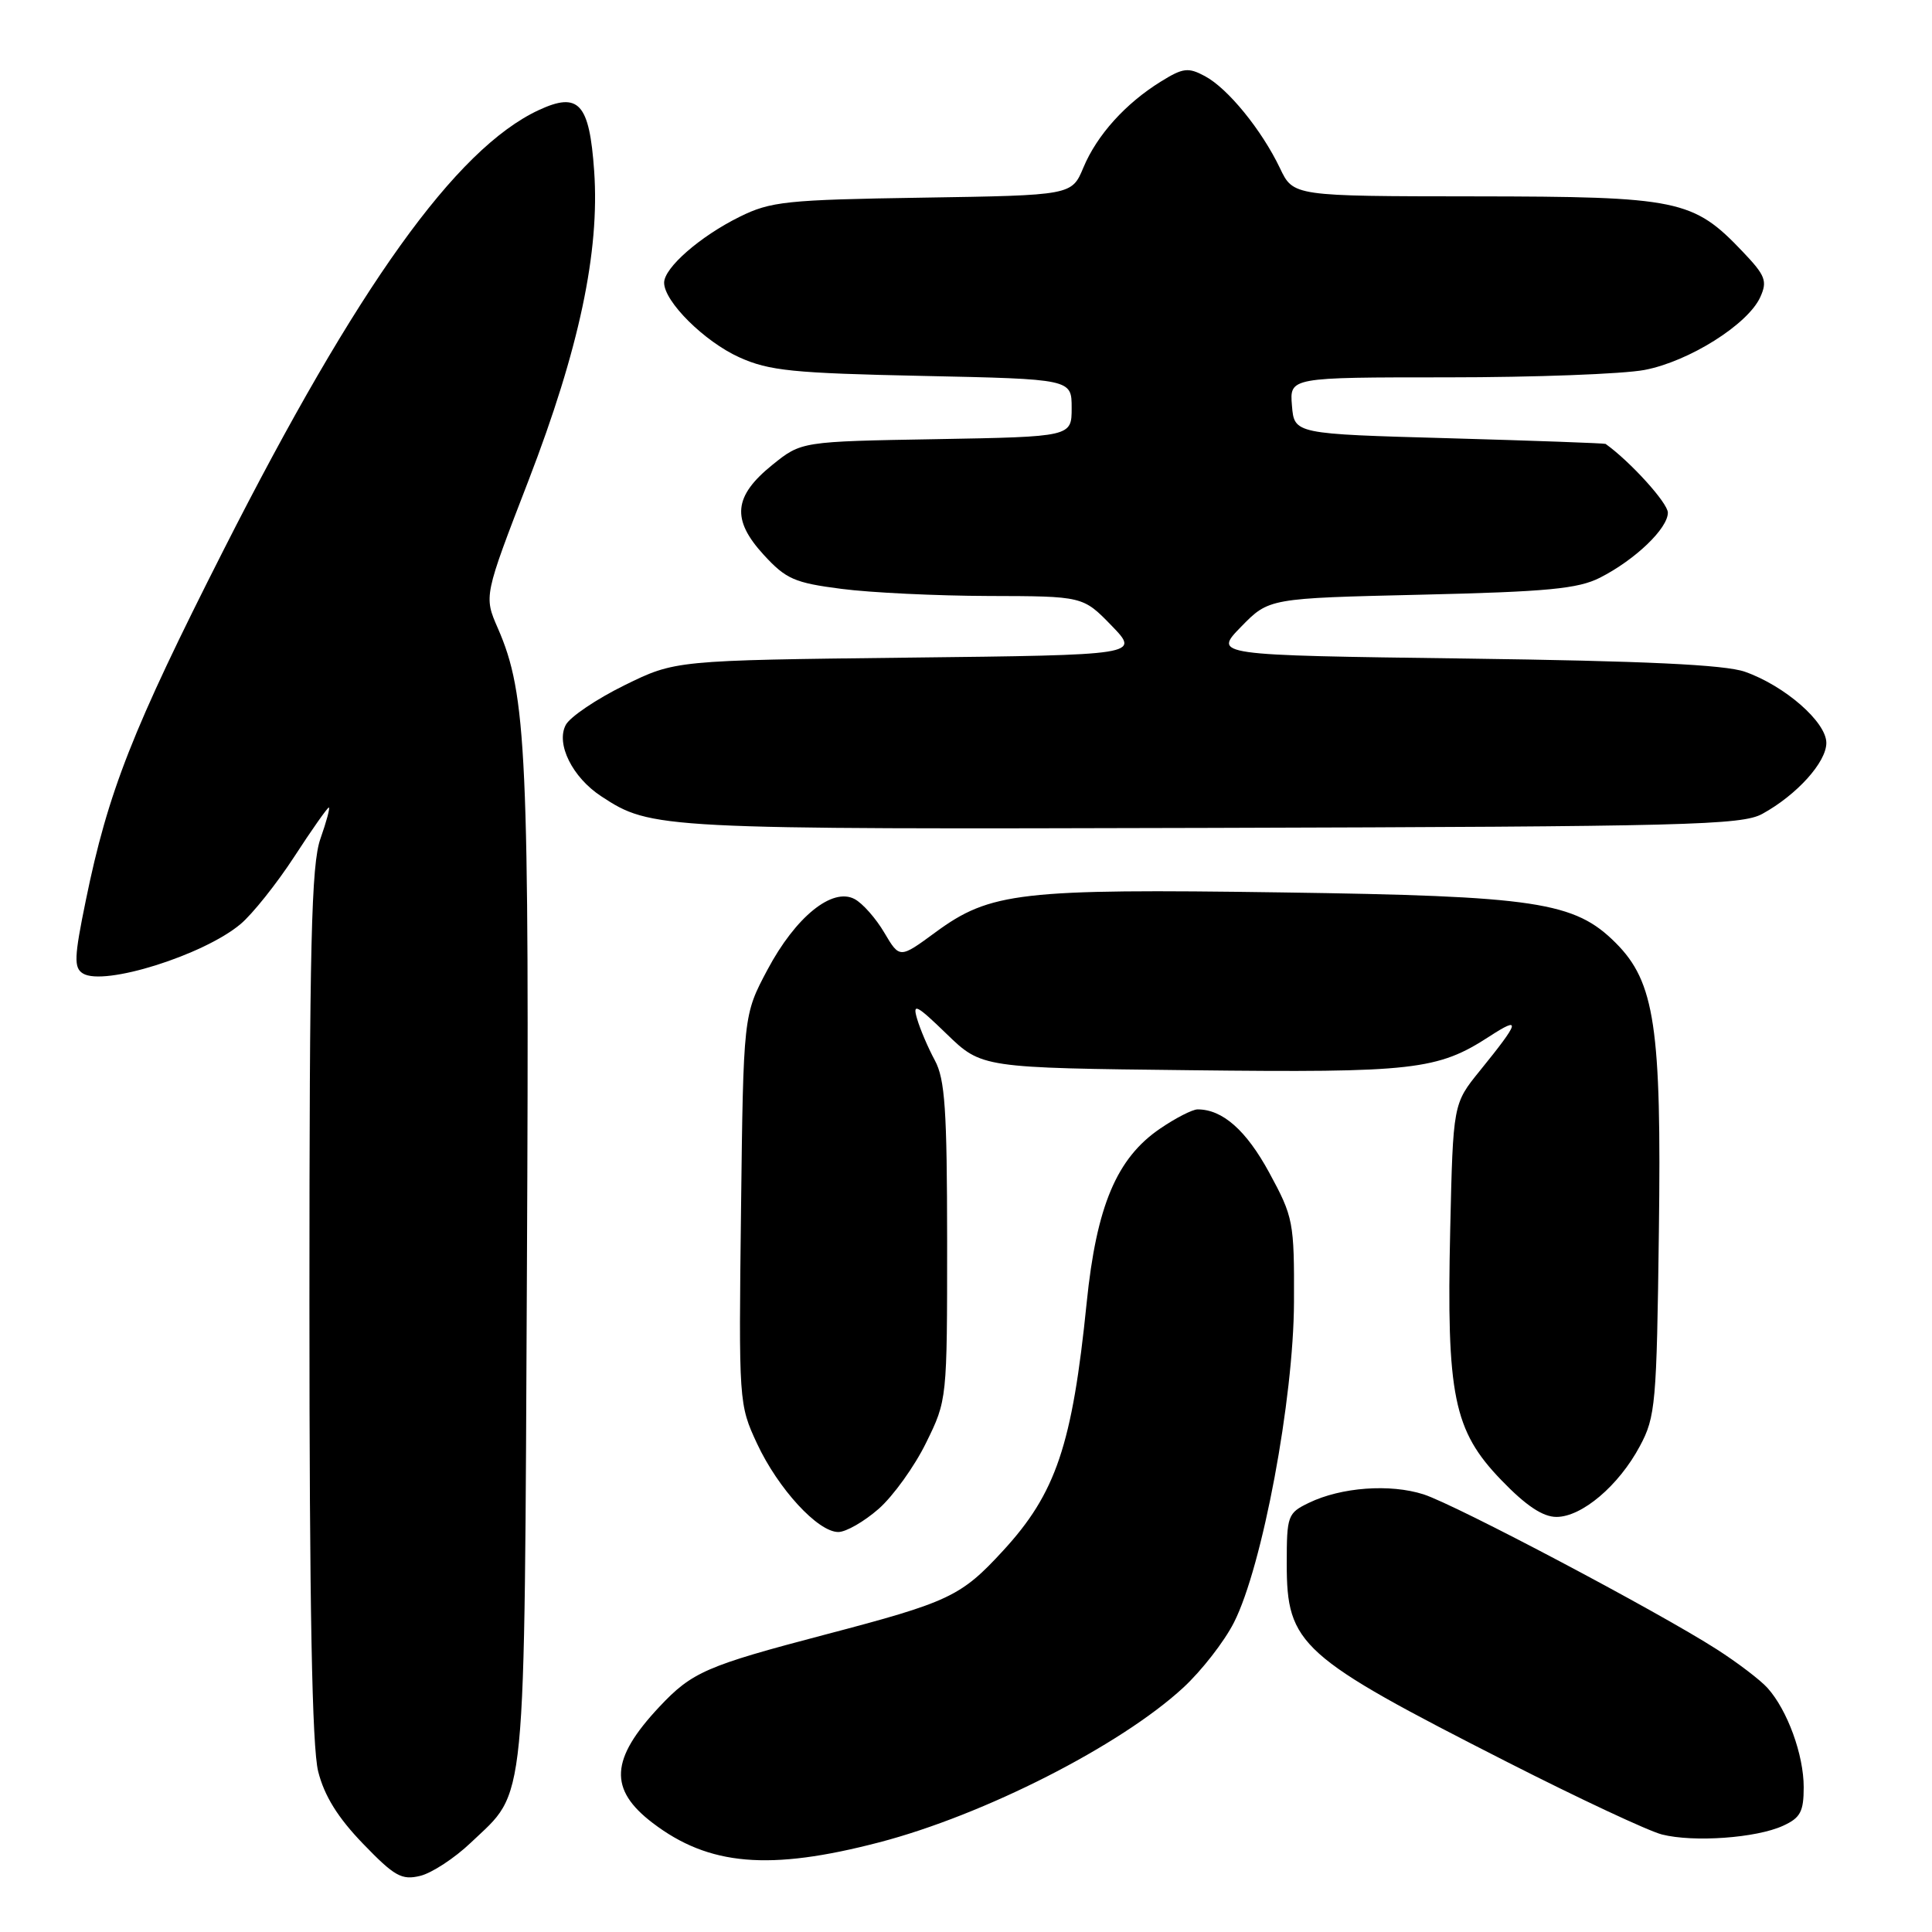 <?xml version="1.0" encoding="UTF-8" standalone="no"?>
<!DOCTYPE svg PUBLIC "-//W3C//DTD SVG 1.1//EN" "http://www.w3.org/Graphics/SVG/1.1/DTD/svg11.dtd" >
<svg xmlns="http://www.w3.org/2000/svg" xmlns:xlink="http://www.w3.org/1999/xlink" version="1.1" viewBox="0 0 256 256">
 <g >
 <path fill="currentColor"
d=" M 62.37 244.18 C 69.85 237.05 69.46 241.05 69.82 168.00 C 70.15 99.84 69.80 92.03 65.97 83.25 C 64.11 79.00 64.11 79.00 70.03 63.67 C 76.74 46.26 79.48 33.36 78.73 22.66 C 78.10 13.66 76.69 12.12 71.36 14.60 C 60.40 19.73 47.36 37.93 29.65 72.83 C 17.55 96.68 14.32 104.89 11.37 119.31 C 9.82 126.85 9.77 128.24 10.99 128.99 C 13.76 130.71 26.99 126.56 31.88 122.44 C 33.45 121.12 36.65 117.11 38.99 113.52 C 41.32 109.93 43.39 107.00 43.57 107.00 C 43.76 107.00 43.26 108.86 42.46 111.13 C 41.25 114.55 41.00 124.97 41.00 172.68 C 41.00 212.99 41.35 231.49 42.16 234.73 C 42.97 237.95 44.76 240.84 48.10 244.30 C 52.28 248.63 53.22 249.16 55.69 248.56 C 57.23 248.18 60.24 246.21 62.37 244.18 Z  M 116.50 244.12 C 130.39 240.50 148.44 231.32 156.78 223.63 C 159.20 221.40 162.23 217.51 163.51 214.98 C 167.27 207.56 171.42 185.40 171.46 172.50 C 171.50 161.90 171.38 161.28 168.18 155.38 C 165.13 149.77 162.00 147.00 158.69 147.00 C 158.01 147.00 155.78 148.14 153.73 149.54 C 147.97 153.45 145.29 159.80 143.99 172.62 C 142.08 191.49 139.92 197.87 132.89 205.50 C 127.32 211.55 125.79 212.27 109.35 216.59 C 93.59 220.73 91.70 221.55 87.37 226.16 C 80.86 233.10 80.63 237.09 86.48 241.55 C 93.93 247.23 101.93 247.92 116.50 244.12 Z  M 236.25 241.93 C 238.56 240.88 239.00 240.06 239.00 236.81 C 239.00 232.52 236.84 226.60 234.21 223.67 C 233.27 222.62 230.24 220.31 227.49 218.55 C 219.67 213.53 192.93 199.40 188.63 198.01 C 184.20 196.59 177.72 197.06 173.44 199.13 C 170.62 200.49 170.50 200.83 170.50 207.20 C 170.50 217.95 172.19 219.47 199.72 233.48 C 209.19 238.30 218.42 242.62 220.22 243.08 C 224.42 244.14 232.71 243.55 236.25 241.93 Z  M 116.43 199.93 C 118.35 198.24 121.18 194.31 122.71 191.18 C 125.50 185.51 125.50 185.46 125.50 164.50 C 125.49 147.06 125.22 142.99 123.87 140.50 C 122.98 138.85 121.92 136.38 121.52 135.00 C 120.88 132.85 121.44 133.13 125.43 137.00 C 130.08 141.50 130.08 141.50 157.79 141.81 C 187.36 142.15 190.49 141.79 197.36 137.33 C 201.61 134.57 201.40 135.33 196.09 141.88 C 192.54 146.26 192.54 146.26 192.16 162.94 C 191.66 184.92 192.60 189.55 198.91 196.10 C 202.19 199.51 204.43 201.00 206.24 201.00 C 209.61 201.00 214.50 196.85 217.29 191.62 C 219.37 187.75 219.52 186.02 219.81 163.23 C 220.17 136.12 219.27 130.12 214.09 124.94 C 208.64 119.49 203.60 118.73 169.81 118.25 C 135.16 117.75 131.21 118.21 123.96 123.53 C 119.21 127.02 119.21 127.02 117.18 123.59 C 116.07 121.70 114.30 119.69 113.24 119.13 C 110.28 117.55 105.42 121.49 101.69 128.50 C 98.50 134.50 98.50 134.50 98.19 160.28 C 97.88 185.80 97.90 186.10 100.31 191.28 C 103.10 197.26 108.37 203.00 111.08 203.00 C 112.10 203.00 114.50 201.62 116.43 199.93 Z  M 233.52 107.84 C 238.09 105.33 242.00 101.00 242.00 98.44 C 242.00 95.67 236.50 90.87 231.21 89.01 C 228.56 88.08 217.99 87.58 194.14 87.26 C 160.77 86.82 160.77 86.82 164.46 83.04 C 168.14 79.27 168.14 79.27 188.32 78.80 C 205.03 78.41 209.10 78.02 212.00 76.55 C 216.66 74.18 221.00 70.03 221.00 67.93 C 221.00 66.65 216.04 61.18 212.75 58.82 C 212.61 58.73 203.28 58.39 192.00 58.07 C 171.50 57.50 171.50 57.50 171.19 53.75 C 170.88 50.00 170.88 50.00 191.80 50.00 C 203.31 50.00 215.06 49.56 217.91 49.02 C 223.79 47.90 231.59 43.00 233.24 39.38 C 234.21 37.24 233.94 36.52 230.92 33.35 C 224.35 26.44 222.44 26.05 195.44 26.02 C 171.37 26.00 171.37 26.00 169.60 22.28 C 167.18 17.22 162.70 11.71 159.66 10.09 C 157.45 8.90 156.75 8.99 153.83 10.80 C 149.13 13.71 145.36 17.89 143.56 22.19 C 142.02 25.88 142.02 25.88 122.26 26.19 C 104.20 26.47 102.11 26.69 98.00 28.73 C 92.76 31.32 88.00 35.48 88.00 37.46 C 88.00 39.96 93.35 45.27 97.97 47.35 C 101.91 49.13 105.07 49.45 122.25 49.81 C 142.00 50.23 142.00 50.23 142.00 54.05 C 142.00 57.87 142.00 57.87 124.09 58.19 C 106.18 58.50 106.18 58.50 102.34 61.60 C 97.20 65.75 96.90 68.83 101.19 73.51 C 104.15 76.74 105.28 77.23 111.51 78.03 C 115.35 78.53 124.12 78.95 131.00 78.97 C 143.50 79.00 143.50 79.00 147.28 82.89 C 151.05 86.79 151.05 86.79 120.25 87.14 C 89.46 87.50 89.46 87.50 82.73 90.81 C 79.03 92.63 75.54 94.99 74.97 96.05 C 73.63 98.56 75.85 103.02 79.68 105.52 C 86.29 109.86 87.13 109.90 160.50 109.70 C 223.56 109.52 230.80 109.34 233.52 107.84 Z "/>
</g>
</svg>